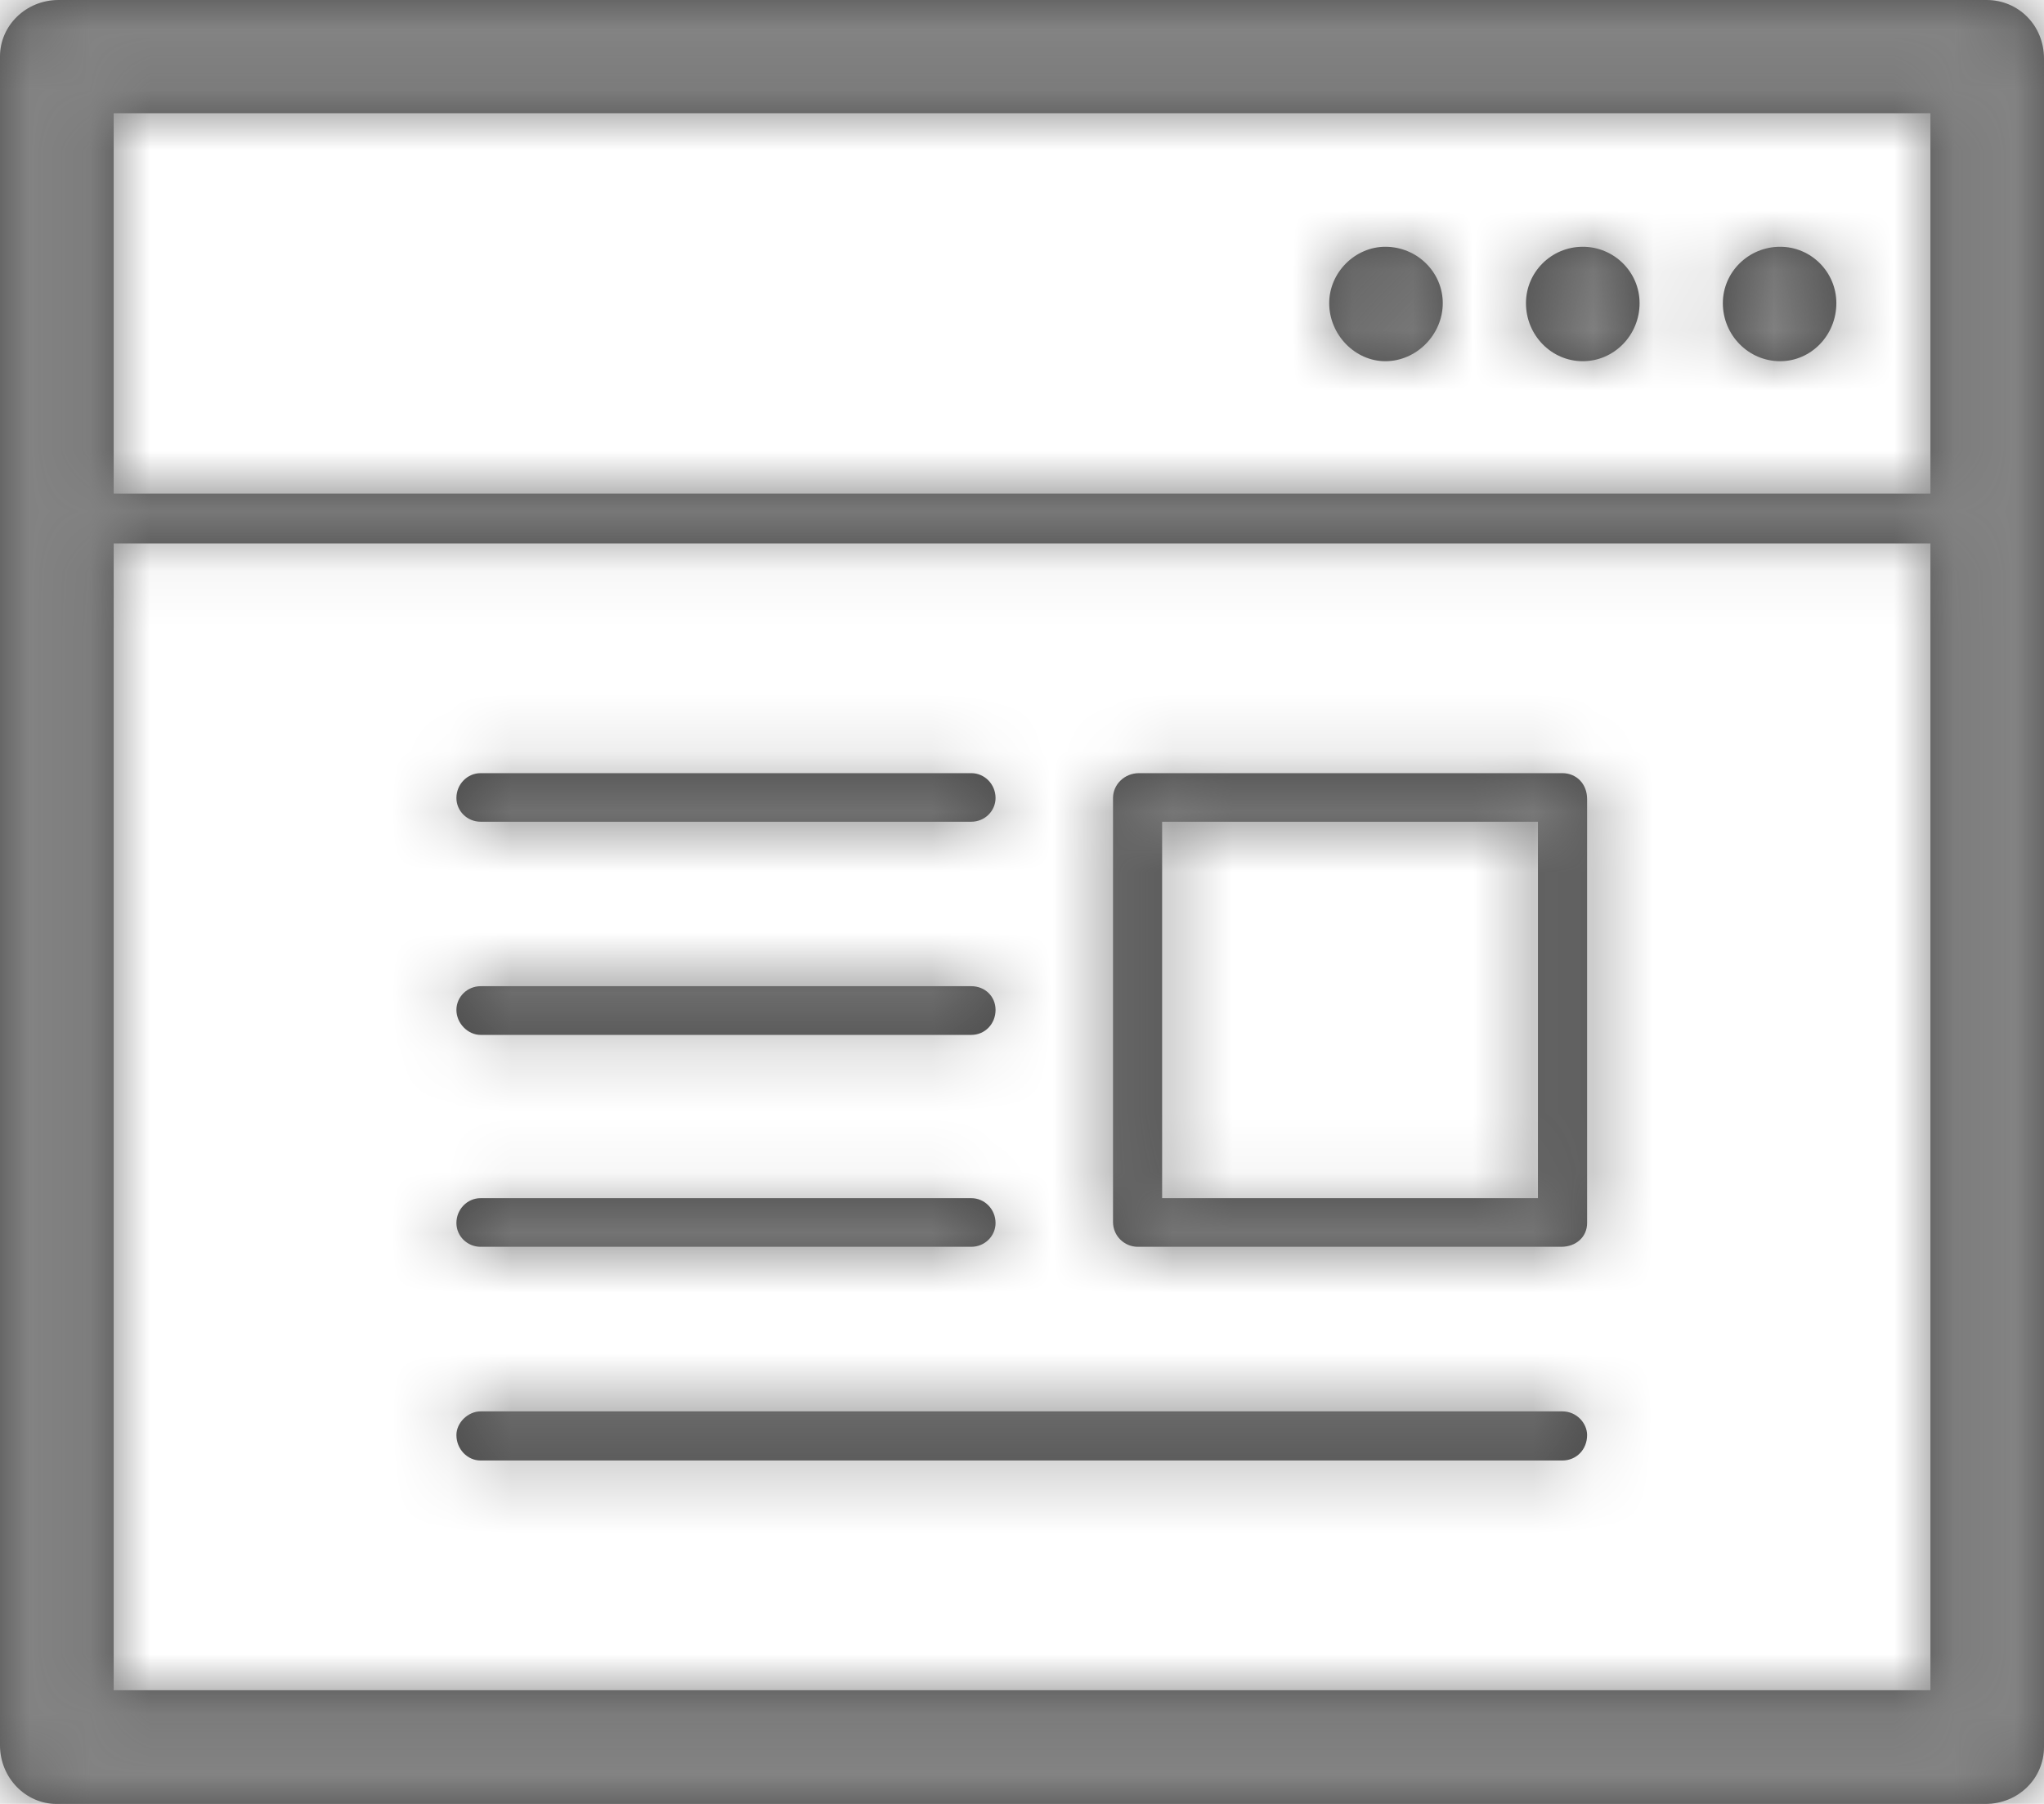 <?xml version="1.0" encoding="UTF-8"?>
<svg width="34px" height="30px" viewBox="0 0 34 30" version="1.1" xmlns="http://www.w3.org/2000/svg" xmlns:xlink="http://www.w3.org/1999/xlink">
    <!-- Generator: Sketch 50.2 (55047) - http://www.bohemiancoding.com/sketch -->
    <title>icon-blog</title>
    <desc>Created with Sketch.</desc>
    <defs>
        <path d="M7.995,24.289 L25.987,24.289 C26.222,24.289 26.4,24.107 26.4,23.866 C26.4,23.676 26.234,23.472 25.987,23.472 L7.995,23.472 C7.785,23.472 7.592,23.659 7.592,23.866 C7.592,24.099 7.773,24.289 7.995,24.289 Z M7.995,20.735 L16.156,20.735 C16.379,20.735 16.56,20.558 16.56,20.34 C16.56,20.111 16.379,19.926 16.156,19.926 L7.995,19.926 C7.773,19.926 7.592,20.111 7.592,20.34 C7.592,20.558 7.773,20.735 7.995,20.735 Z M26.328,4.104 C25.806,4.104 25.383,4.525 25.383,5.042 C25.383,5.574 25.806,6.007 26.328,6.007 C26.849,6.007 27.273,5.574 27.273,5.042 C27.273,4.525 26.849,4.104 26.328,4.104 Z M29.611,4.104 C29.085,4.104 28.658,4.525 28.658,5.042 C28.658,5.574 29.085,6.007 29.611,6.007 C30.127,6.007 30.546,5.574 30.546,5.042 C30.546,4.525 30.127,4.104 29.611,4.104 Z M23.044,4.104 C22.538,4.104 22.11,4.534 22.11,5.042 C22.11,5.565 22.538,6.007 23.044,6.007 C23.561,6.007 23.999,5.565 23.999,5.042 C23.999,4.525 23.571,4.104 23.044,4.104 Z M7.995,17.211 L16.156,17.211 C16.383,17.211 16.56,17.029 16.56,16.796 C16.56,16.571 16.386,16.401 16.156,16.401 L7.995,16.401 C7.773,16.401 7.592,16.578 7.592,16.796 C7.592,17.016 7.78,17.211 7.995,17.211 Z M1.891,8.209 L32.111,8.209 L32.111,1.883 L1.891,1.883 L1.891,8.209 Z M1.891,28.109 L32.111,28.109 L32.111,9.038 L1.891,9.038 L1.891,28.109 Z M34,0.975 L34,29.054 C34,29.576 33.572,30 33.028,30 L0.936,30 C0.429,30 0,29.566 0,29.026 L0,0.937 C0,0.428 0.429,0 0.974,0 L33.046,0 C33.572,0 34,0.42 34,0.975 Z M19.331,19.926 L25.582,19.926 L25.582,13.666 L19.331,13.666 L19.331,19.926 Z M18.514,20.322 L18.514,13.271 C18.514,13.048 18.703,12.858 18.946,12.858 L25.987,12.858 C26.222,12.858 26.4,13.035 26.4,13.289 L26.4,20.34 C26.4,20.566 26.222,20.735 25.967,20.735 L18.927,20.735 C18.703,20.735 18.514,20.555 18.514,20.322 Z M7.592,13.271 C7.592,13.043 7.773,12.858 7.995,12.858 L16.156,12.858 C16.379,12.858 16.56,13.043 16.56,13.271 C16.56,13.489 16.379,13.666 16.156,13.666 L7.995,13.666 C7.773,13.666 7.592,13.489 7.592,13.271 Z" id="path-1"></path>
    </defs>
    <g id="Page-1" stroke="none" stroke-width="1" fill="none" fill-rule="evenodd">
        <g id="TT-Website-Style-Guide" transform="translate(-993, -9707)">
            <g id="icon-blog" transform="translate(993, 9707)">
                <mask id="mask-2" fill="white">
                    <use xlink:href="#path-1"></use>
                </mask>
                <use fill="#4A4A4A" fill-rule="evenodd" xlink:href="#path-1"></use>
                <g id="Mixin/Fill/gray" mask="url(#mask-2)" fill="#838383" fill-rule="evenodd">
                    <rect id="Rectangle" x="0" y="0" width="47" height="44"></rect>
                </g>
            </g>
        </g>
    </g>
</svg>